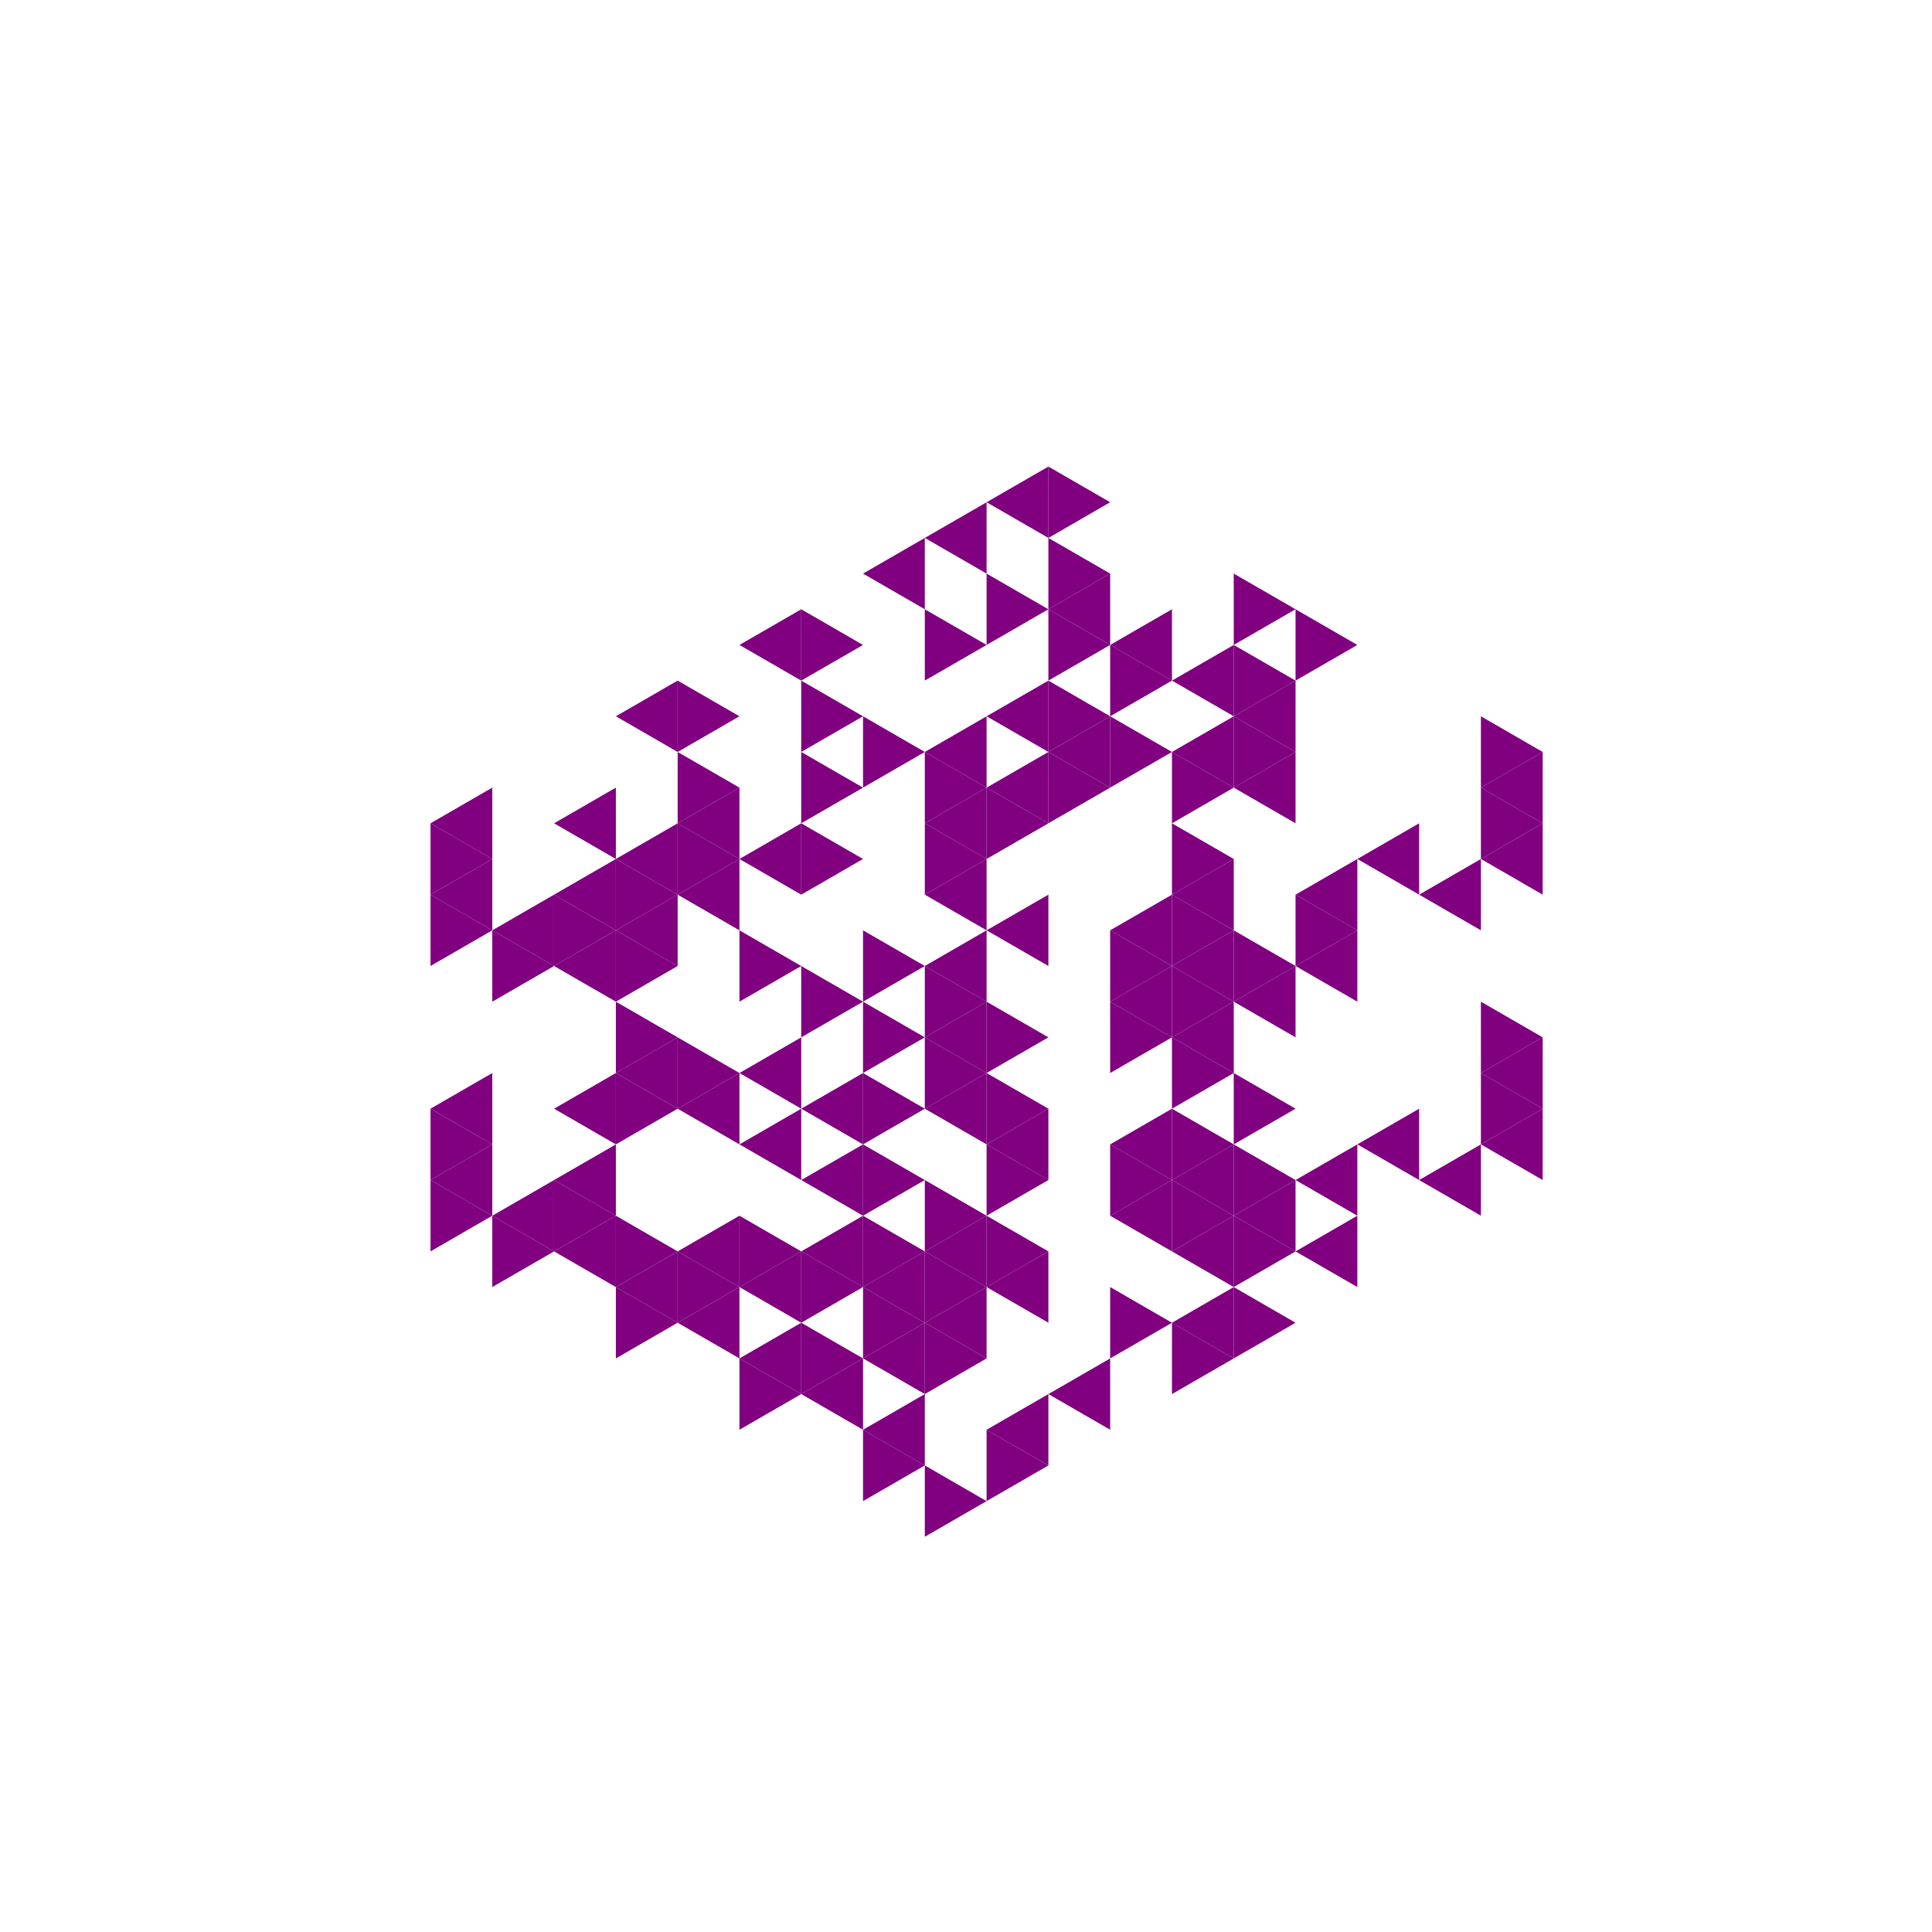 <svg height="360pt" viewBox="0 0 360 360" width="360pt" xmlns="http://www.w3.org/2000/svg"><path d="m0 0h360v360h-360z" fill="#fff"/><g fill="#800080"><path d="m172.324 180 11.512-6.648v13.297zm0 0"/><path d="m183.836 173.352 11.516-6.645v13.293zm0 0"/><path d="m172.324 166.707 11.512-6.648v13.293zm0 0"/><path d="m172.324 193.293 11.512-6.645v13.293zm0 0"/><path d="m172.324 153.41 11.512-6.648v13.297zm0 0"/><path d="m172.324 206.59 11.512-6.648v13.297zm0 0"/><path d="m206.863 186.648 11.516-6.648v13.293zm0 0"/><path d="m206.863 173.352 11.516-6.645v13.293zm0 0"/><path d="m183.836 146.762 11.516-6.645v13.293zm0 0"/><path d="m172.324 140.117 11.512-6.648v13.293zm0 0"/><path d="m137.785 160.059 11.512-6.648v13.297zm0 0"/><path d="m137.785 199.941 11.512-6.648v13.297zm0 0"/><path d="m149.297 206.59 11.516-6.648v13.297zm0 0"/><path d="m183.836 213.238 11.516-6.648v13.293zm0 0"/><path d="m218.379 193.293 11.512-6.645v13.293zm0 0"/><path d="m218.379 180 11.512-6.648v13.297zm0 0"/><path d="m218.379 166.707 11.512-6.648v13.293zm0 0"/><path d="m195.352 140.117 11.512-6.648v13.293zm0 0"/><path d="m183.836 133.469 11.516-6.648v13.297zm0 0"/><path d="m126.27 153.41 11.516-6.648v13.297zm0 0"/><path d="m126.27 166.707 11.516-6.648v13.293zm0 0"/><path d="m126.27 206.59 11.516-6.648v13.297zm0 0"/><path d="m137.785 213.238 11.512-6.648v13.293zm0 0"/><path d="m149.297 219.883 11.516-6.645v13.293zm0 0"/><path d="m172.324 233.18 11.512-6.648v13.293zm0 0"/><path d="m206.863 213.238 11.516-6.648v13.293zm0 0"/><path d="m229.891 186.648 11.516-6.648v13.293zm0 0"/><path d="m229.891 146.762 11.516-6.645v13.293zm0 0"/><path d="m218.379 140.117 11.512-6.648v13.293zm0 0"/><path d="m114.758 160.059 11.512-6.648v13.297zm0 0"/><path d="m114.758 173.352 11.512-6.645v13.293zm0 0"/><path d="m114.758 199.941 11.512-6.648v13.297zm0 0"/><path d="m149.297 233.18 11.516-6.648v13.293zm0 0"/><path d="m160.812 239.824 11.512-6.645v13.293zm0 0"/><path d="m172.324 246.473 11.512-6.648v13.297zm0 0"/><path d="m183.836 239.824 11.516-6.645v13.293zm0 0"/><path d="m206.863 226.531 11.516-6.648v13.297zm0 0"/><path d="m218.379 219.883 11.512-6.645v13.293zm0 0"/><path d="m241.406 219.883 11.512-6.645v13.293zm0 0"/><path d="m241.406 180 11.512-6.648v13.297zm0 0"/><path d="m241.406 166.707 11.512-6.648v13.293zm0 0"/><path d="m229.891 133.469 11.516-6.648v13.297zm0 0"/><path d="m218.379 126.82 11.512-6.645v13.293zm0 0"/><path d="m206.863 120.176 11.516-6.648v13.293zm0 0"/><path d="m195.352 113.527 11.512-6.648v13.297zm0 0"/><path d="m172.324 100.234 11.512-6.648v13.293zm0 0"/><path d="m160.812 106.879 11.512-6.645v13.293zm0 0"/><path d="m137.785 120.176 11.512-6.648v13.293zm0 0"/><path d="m114.758 133.469 11.512-6.648v13.297zm0 0"/><path d="m103.242 153.41 11.516-6.648v13.297zm0 0"/><path d="m103.242 166.707 11.516-6.648v13.293zm0 0"/><path d="m103.242 180 11.516-6.648v13.297zm0 0"/><path d="m103.242 206.59 11.516-6.648v13.297zm0 0"/><path d="m103.242 219.883 11.516-6.645v13.293zm0 0"/><path d="m126.27 233.18 11.516-6.648v13.293zm0 0"/><path d="m137.785 239.824 11.512-6.645v13.293zm0 0"/><path d="m160.812 253.121 11.512-6.648v13.293zm0 0"/><path d="m218.379 233.18 11.512-6.648v13.293zm0 0"/><path d="m229.891 226.531 11.516-6.648v13.297zm0 0"/><path d="m252.918 213.238 11.516-6.648v13.293zm0 0"/><path d="m252.918 160.059 11.516-6.648v13.297zm0 0"/><path d="m183.836 93.586 11.516-6.648v13.297zm0 0"/><path d="m91.73 173.352 11.512-6.645v13.293zm0 0"/><path d="m91.73 226.531 11.512-6.648v13.297zm0 0"/><path d="m103.242 233.18 11.516-6.648v13.293zm0 0"/><path d="m114.758 239.824 11.512-6.645v13.293zm0 0"/><path d="m126.27 246.473 11.516-6.648v13.297zm0 0"/><path d="m137.785 253.121 11.512-6.648v13.293zm0 0"/><path d="m149.297 259.766 11.516-6.645v13.293zm0 0"/><path d="m160.812 266.414 11.512-6.648v13.297zm0 0"/><path d="m183.836 266.414 11.516-6.648v13.297zm0 0"/><path d="m195.352 259.766 11.512-6.645v13.293zm0 0"/><path d="m218.379 246.473 11.512-6.648v13.297zm0 0"/><path d="m241.406 233.18 11.512-6.648v13.293zm0 0"/><path d="m264.434 219.883 11.512-6.645v13.293zm0 0"/><path d="m264.434 166.707 11.512-6.648v13.293zm0 0"/><path d="m80.219 153.41 11.512-6.648v13.297zm0 0"/><path d="m80.219 166.707 11.512-6.648v13.293zm0 0"/><path d="m80.219 206.59 11.512-6.648v13.297zm0 0"/><path d="m80.219 219.883 11.512-6.645v13.293zm0 0"/><path d="m275.945 213.238 11.512-6.648v13.293zm0 0"/><path d="m275.945 199.941 11.512-6.648v13.297zm0 0"/><path d="m275.945 160.059 11.512-6.648v13.297zm0 0"/><path d="m275.945 146.762 11.512-6.645v13.293zm0 0"/><path d="m183.836 186.648-11.512-6.648v13.293zm0 0"/><path d="m183.836 160.059-11.512-6.648v13.297zm0 0"/><path d="m172.324 180-11.512-6.648v13.297zm0 0"/><path d="m172.324 193.293-11.512-6.645v13.293zm0 0"/><path d="m183.836 199.941-11.512-6.648v13.297zm0 0"/><path d="m195.352 193.293-11.516-6.645v13.293zm0 0"/><path d="m218.379 193.293-11.516-6.645v13.293zm0 0"/><path d="m218.379 180-11.516-6.648v13.297zm0 0"/><path d="m195.352 153.41-11.516-6.648v13.297zm0 0"/><path d="m183.836 146.762-11.512-6.645v13.293zm0 0"/><path d="m160.812 160.059-11.516-6.648v13.297zm0 0"/><path d="m160.812 186.648-11.516-6.648v13.293zm0 0"/><path d="m172.324 206.59-11.512-6.648v13.297zm0 0"/><path d="m195.352 206.59-11.516-6.648v13.297zm0 0"/><path d="m229.891 199.941-11.512-6.648v13.297zm0 0"/><path d="m229.891 186.648-11.512-6.648v13.293zm0 0"/><path d="m229.891 173.352-11.512-6.645v13.293zm0 0"/><path d="m229.891 160.059-11.512-6.648v13.297zm0 0"/><path d="m206.863 146.762-11.512-6.645v13.293zm0 0"/><path d="m172.324 140.117-11.512-6.648v13.293zm0 0"/><path d="m160.812 146.762-11.516-6.645v13.293zm0 0"/><path d="m149.297 180-11.512-6.648v13.297zm0 0"/><path d="m172.324 219.883-11.512-6.645v13.293zm0 0"/><path d="m183.836 226.531-11.512-6.648v13.297zm0 0"/><path d="m195.352 219.883-11.516-6.645v13.293zm0 0"/><path d="m241.406 206.59-11.516-6.648v13.297zm0 0"/><path d="m241.406 180-11.516-6.648v13.297zm0 0"/><path d="m229.891 146.762-11.512-6.645v13.293zm0 0"/><path d="m218.379 140.117-11.516-6.648v13.293zm0 0"/><path d="m206.863 133.469-11.512-6.648v13.297zm0 0"/><path d="m183.836 120.176-11.512-6.648v13.293zm0 0"/><path d="m160.812 133.469-11.516-6.648v13.297zm0 0"/><path d="m137.785 146.762-11.516-6.645v13.293zm0 0"/><path d="m137.785 160.059-11.516-6.648v13.297zm0 0"/><path d="m137.785 199.941-11.516-6.648v13.297zm0 0"/><path d="m172.324 233.18-11.512-6.648v13.293zm0 0"/><path d="m183.836 239.824-11.512-6.645v13.293zm0 0"/><path d="m195.352 233.18-11.516-6.648v13.293zm0 0"/><path d="m218.379 219.883-11.516-6.645v13.293zm0 0"/><path d="m229.891 213.238-11.512-6.648v13.293zm0 0"/><path d="m252.918 173.352-11.512-6.645v13.293zm0 0"/><path d="m241.406 140.117-11.516-6.648v13.293zm0 0"/><path d="m218.379 126.82-11.516-6.645v13.293zm0 0"/><path d="m206.863 120.176-11.512-6.648v13.293zm0 0"/><path d="m195.352 113.527-11.516-6.648v13.297zm0 0"/><path d="m160.812 120.176-11.516-6.648v13.293zm0 0"/><path d="m137.785 133.469-11.516-6.648v13.297zm0 0"/><path d="m126.27 166.707-11.512-6.648v13.293zm0 0"/><path d="m126.27 180-11.512-6.648v13.297zm0 0"/><path d="m126.27 193.293-11.512-6.645v13.293zm0 0"/><path d="m126.27 206.59-11.512-6.648v13.297zm0 0"/><path d="m149.297 233.18-11.512-6.648v13.293zm0 0"/><path d="m160.812 239.824-11.516-6.645v13.293zm0 0"/><path d="m172.324 246.473-11.512-6.648v13.297zm0 0"/><path d="m183.836 253.121-11.512-6.648v13.293zm0 0"/><path d="m229.891 226.531-11.512-6.648v13.297zm0 0"/><path d="m241.406 219.883-11.516-6.645v13.293zm0 0"/><path d="m241.406 126.82-11.516-6.645v13.293zm0 0"/><path d="m206.863 106.879-11.512-6.645v13.293zm0 0"/><path d="m114.758 173.352-11.516-6.645v13.293zm0 0"/><path d="m114.758 226.531-11.516-6.648v13.297zm0 0"/><path d="m126.27 233.18-11.512-6.648v13.293zm0 0"/><path d="m137.785 239.824-11.516-6.645v13.293zm0 0"/><path d="m160.812 253.121-11.516-6.648v13.293zm0 0"/><path d="m218.379 246.473-11.516-6.648v13.297zm0 0"/><path d="m241.406 233.18-11.516-6.648v13.293zm0 0"/><path d="m252.918 120.176-11.512-6.648v13.293zm0 0"/><path d="m241.406 113.527-11.516-6.648v13.297zm0 0"/><path d="m206.863 93.586-11.512-6.648v13.297zm0 0"/><path d="m103.242 180-11.512-6.648v13.297zm0 0"/><path d="m103.242 233.18-11.512-6.648v13.293zm0 0"/><path d="m126.27 246.473-11.512-6.648v13.297zm0 0"/><path d="m149.297 259.766-11.512-6.645v13.293zm0 0"/><path d="m172.324 273.062-11.512-6.648v13.297zm0 0"/><path d="m183.836 279.711-11.512-6.648v13.293zm0 0"/><path d="m195.352 273.062-11.516-6.648v13.297zm0 0"/><path d="m229.891 253.121-11.512-6.648v13.293zm0 0"/><path d="m241.406 246.473-11.516-6.648v13.297zm0 0"/><path d="m287.457 206.59-11.512-6.648v13.297zm0 0"/><path d="m287.457 193.293-11.512-6.645v13.293zm0 0"/><path d="m287.457 153.41-11.512-6.648v13.297zm0 0"/><path d="m287.457 140.117-11.512-6.648v13.293zm0 0"/><path d="m91.73 160.059-11.512-6.648v13.297zm0 0"/><path d="m91.73 173.352-11.512-6.645v13.293zm0 0"/><path d="m91.73 213.238-11.512-6.648v13.293zm0 0"/><path d="m91.73 226.531-11.512-6.648v13.297zm0 0"/></g></svg>
